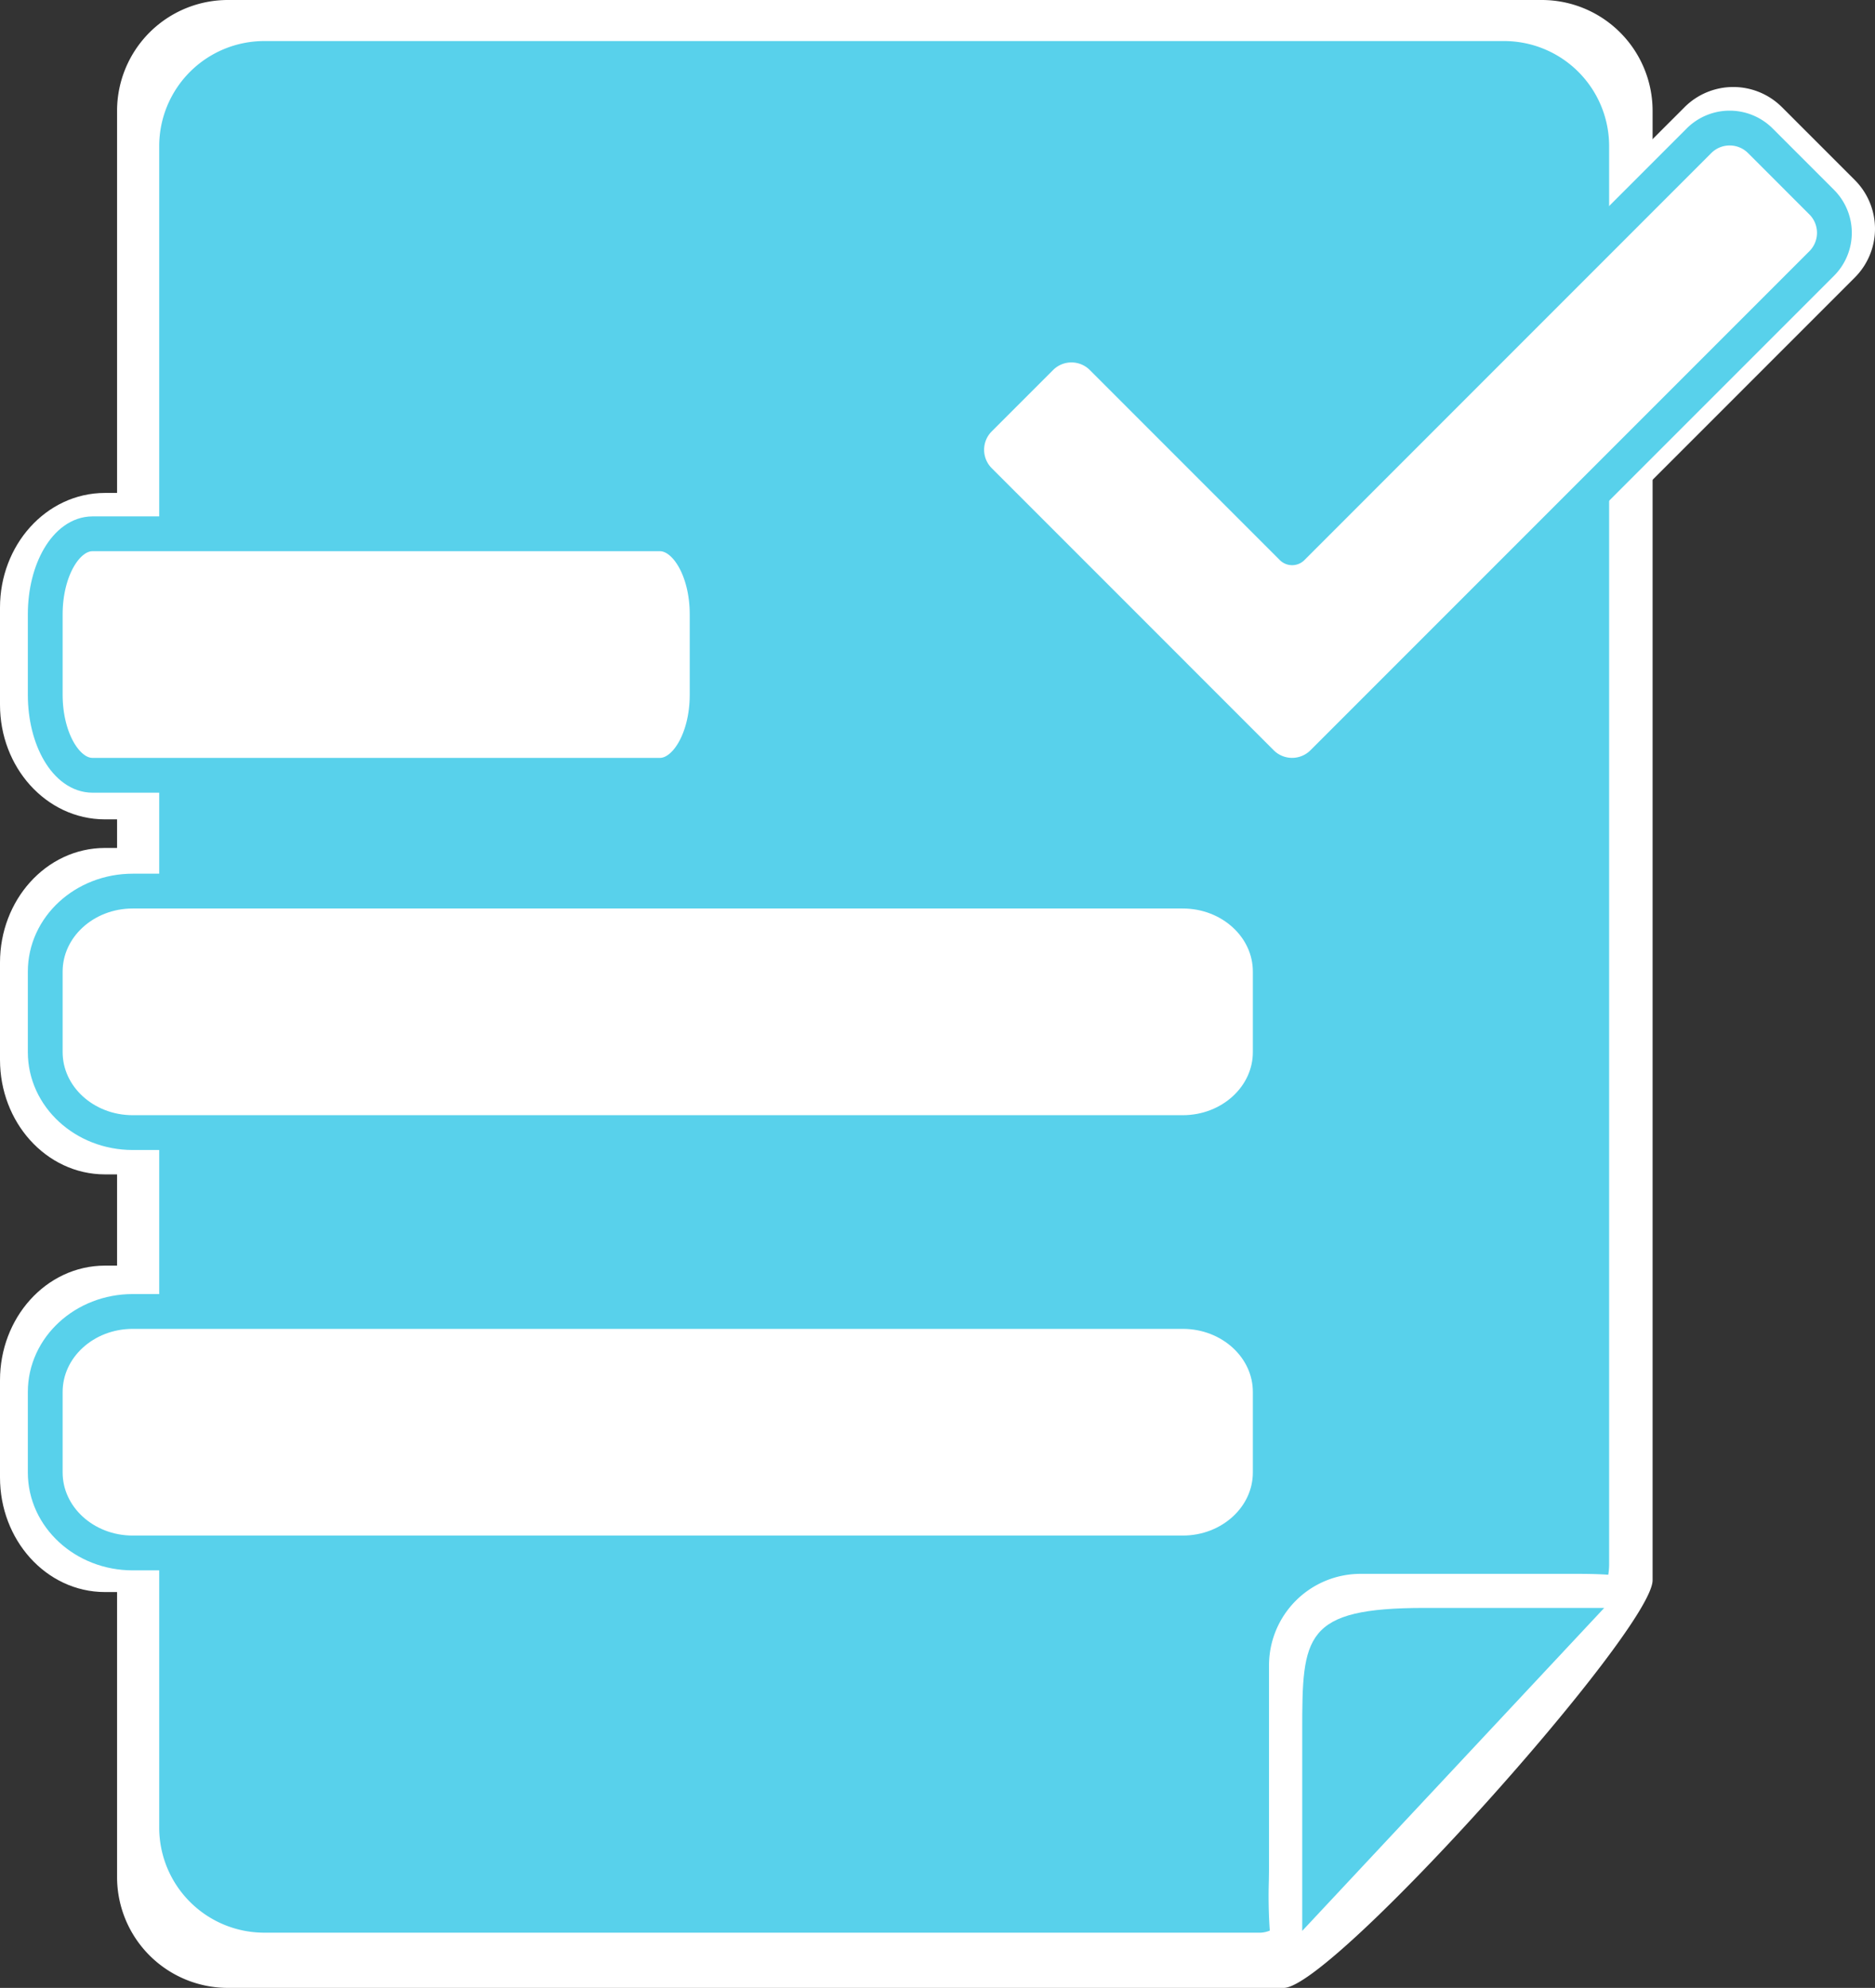 <svg xmlns="http://www.w3.org/2000/svg" width="269.419" height="285.57" viewBox="0 0 269.419 285.57">
  <rect x="0" y="0" width="269.419" height="285.57" fill="#333333" stroke="none"/>
  <g id="logo" transform="translate(-291 -569.102)">
    <path id="Path_14" data-name="Path 14" d="M15.988,0H204.651a15.927,15.927,0,0,1,15.988,15.865V227.006c0,7.116-46.06,58.564-52.995,58.564H15.988A15.927,15.927,0,0,1,0,269.7V15.865A15.927,15.927,0,0,1,15.988,0Z" transform="translate(307.822 569.102)" fill="#fff"/>
    <path id="Icon_awesome-minus" data-name="Icon awesome-minus" d="M163.45,14.625H12.573C5.63,14.625,0,20.878,0,28.589V42.553c0,7.711,5.63,13.964,12.573,13.964H163.45c6.943,0,12.573-6.253,12.573-13.964V28.589C176.023,20.878,170.392,14.625,163.45,14.625Z" transform="translate(293.5 738.79)" fill="#fff" stroke="#fff" stroke-linecap="round" stroke-linejoin="round" stroke-width="5"/>
    <path id="Icon_awesome-minus-2" data-name="Icon awesome-minus" d="M163.45,14.625H12.573C5.63,14.625,0,20.878,0,28.589V42.553c0,7.711,5.63,13.964,12.573,13.964H163.45c6.943,0,12.573-6.253,12.573-13.964V28.589C176.023,20.878,170.392,14.625,163.45,14.625Z" transform="translate(293.5 627.79)" fill="#fff" stroke="#fff" stroke-linecap="round" stroke-linejoin="round" stroke-width="5"/>
    <path id="Icon_awesome-minus-3" data-name="Icon awesome-minus" d="M163.45,14.625H12.573C5.63,14.625,0,20.878,0,28.589V42.553c0,7.711,5.63,13.964,12.573,13.964H163.45c6.943,0,12.573-6.253,12.573-13.964V28.589C176.023,20.878,170.392,14.625,163.45,14.625Z" transform="translate(293.5 678.79)" fill="#fff" stroke="#fff" stroke-linecap="round" stroke-linejoin="round" stroke-width="5"/>
    <path id="Icon_awesome-check" data-name="Icon awesome-check" d="M50.271,112.784l-48.1-48.1a7.4,7.4,0,0,1,0-10.466L12.633,43.748a7.4,7.4,0,0,1,10.466,0L55.5,76.152,124.912,6.745a7.4,7.4,0,0,1,10.466,0l10.466,10.466a7.4,7.4,0,0,1,0,10.466L60.737,112.784A7.4,7.4,0,0,1,50.271,112.784Z" transform="translate(409.907 579.524)" fill="#fff" stroke="#fff" stroke-linecap="round" stroke-linejoin="round" stroke-width="5"/>
    <path id="Subtraction_1" data-name="Subtraction 1" d="M158.294,1528.739H15.1a15.1,15.1,0,0,1-15.1-15.1V1272.1A15.1,15.1,0,0,1,15.1,1257h178.14a15.1,15.1,0,0,1,15.1,15.1v203.769a9.091,9.091,0,0,1-.125,1.45c-1.613-.112-3.253-.126-4.5-.126-.408,0-.8,0-1.183,0l-1.008,0H172.608a13.154,13.154,0,0,0-13.139,13.14v28.906c0,.6-.011,1.282-.023,2v.013a71.358,71.358,0,0,0,.134,7.188A3.93,3.93,0,0,1,158.294,1528.739Z" transform="translate(313.876 -682)" fill="#58d1eb"/>
    <path id="Path_13" data-name="Path 13" d="M0,46.393,43.393,0H17.573C.235,0,0,4.025,0,17.573Z" transform="translate(478.118 800.088)" fill="#58d1eb"/>
    <path id="Icon_awesome-check-2" data-name="Icon awesome-check" d="M42.346,95.725,1.826,55.2a6.234,6.234,0,0,1,0-8.816l8.816-8.816a6.234,6.234,0,0,1,8.816,0l27.3,27.3L105.22,6.4a6.234,6.234,0,0,1,8.816,0l8.816,8.816a6.234,6.234,0,0,1,0,8.816l-71.69,71.69A6.234,6.234,0,0,1,42.346,95.725Z" transform="translate(429.907 582.924)" fill="#fff" stroke="#58d1eb" stroke-linecap="round" stroke-linejoin="round" stroke-width="5"/>
    <path id="Icon_awesome-minus-4" data-name="Icon awesome-minus" d="M88.315,14.625H6.793C3.042,14.625,0,19.8,0,26.189V37.753c0,6.386,3.042,11.564,6.793,11.564H88.315c3.751,0,6.793-5.179,6.793-11.564V26.189C95.109,19.8,92.066,14.625,88.315,14.625Z" transform="translate(297.5 631.159)" fill="#fff" stroke="#58d1eb" stroke-linecap="round" stroke-linejoin="round" stroke-width="5"/>
    <path id="Icon_awesome-minus-5" data-name="Icon awesome-minus" d="M163.45,14.625H12.573C5.63,14.625,0,19.8,0,26.189V37.753c0,6.386,5.63,11.564,12.573,11.564H163.45c6.943,0,12.573-5.179,12.573-11.564V26.189C176.023,19.8,170.392,14.625,163.45,14.625Z" transform="translate(297.5 682.487)" fill="#fff" stroke="#58d1eb" stroke-linecap="round" stroke-linejoin="round" stroke-width="5"/>
    <path id="Icon_awesome-minus-6" data-name="Icon awesome-minus" d="M163.45,14.625H12.573C5.63,14.625,0,19.8,0,26.189V37.753c0,6.386,5.63,11.564,12.573,11.564H163.45c6.943,0,12.573-5.179,12.573-11.564V26.189C176.023,19.8,170.392,14.625,163.45,14.625Z" transform="translate(297.5 742.874)" fill="#fff" stroke="#58d1eb" stroke-linecap="round" stroke-linejoin="round" stroke-width="5"/>
  </g>
</svg>
